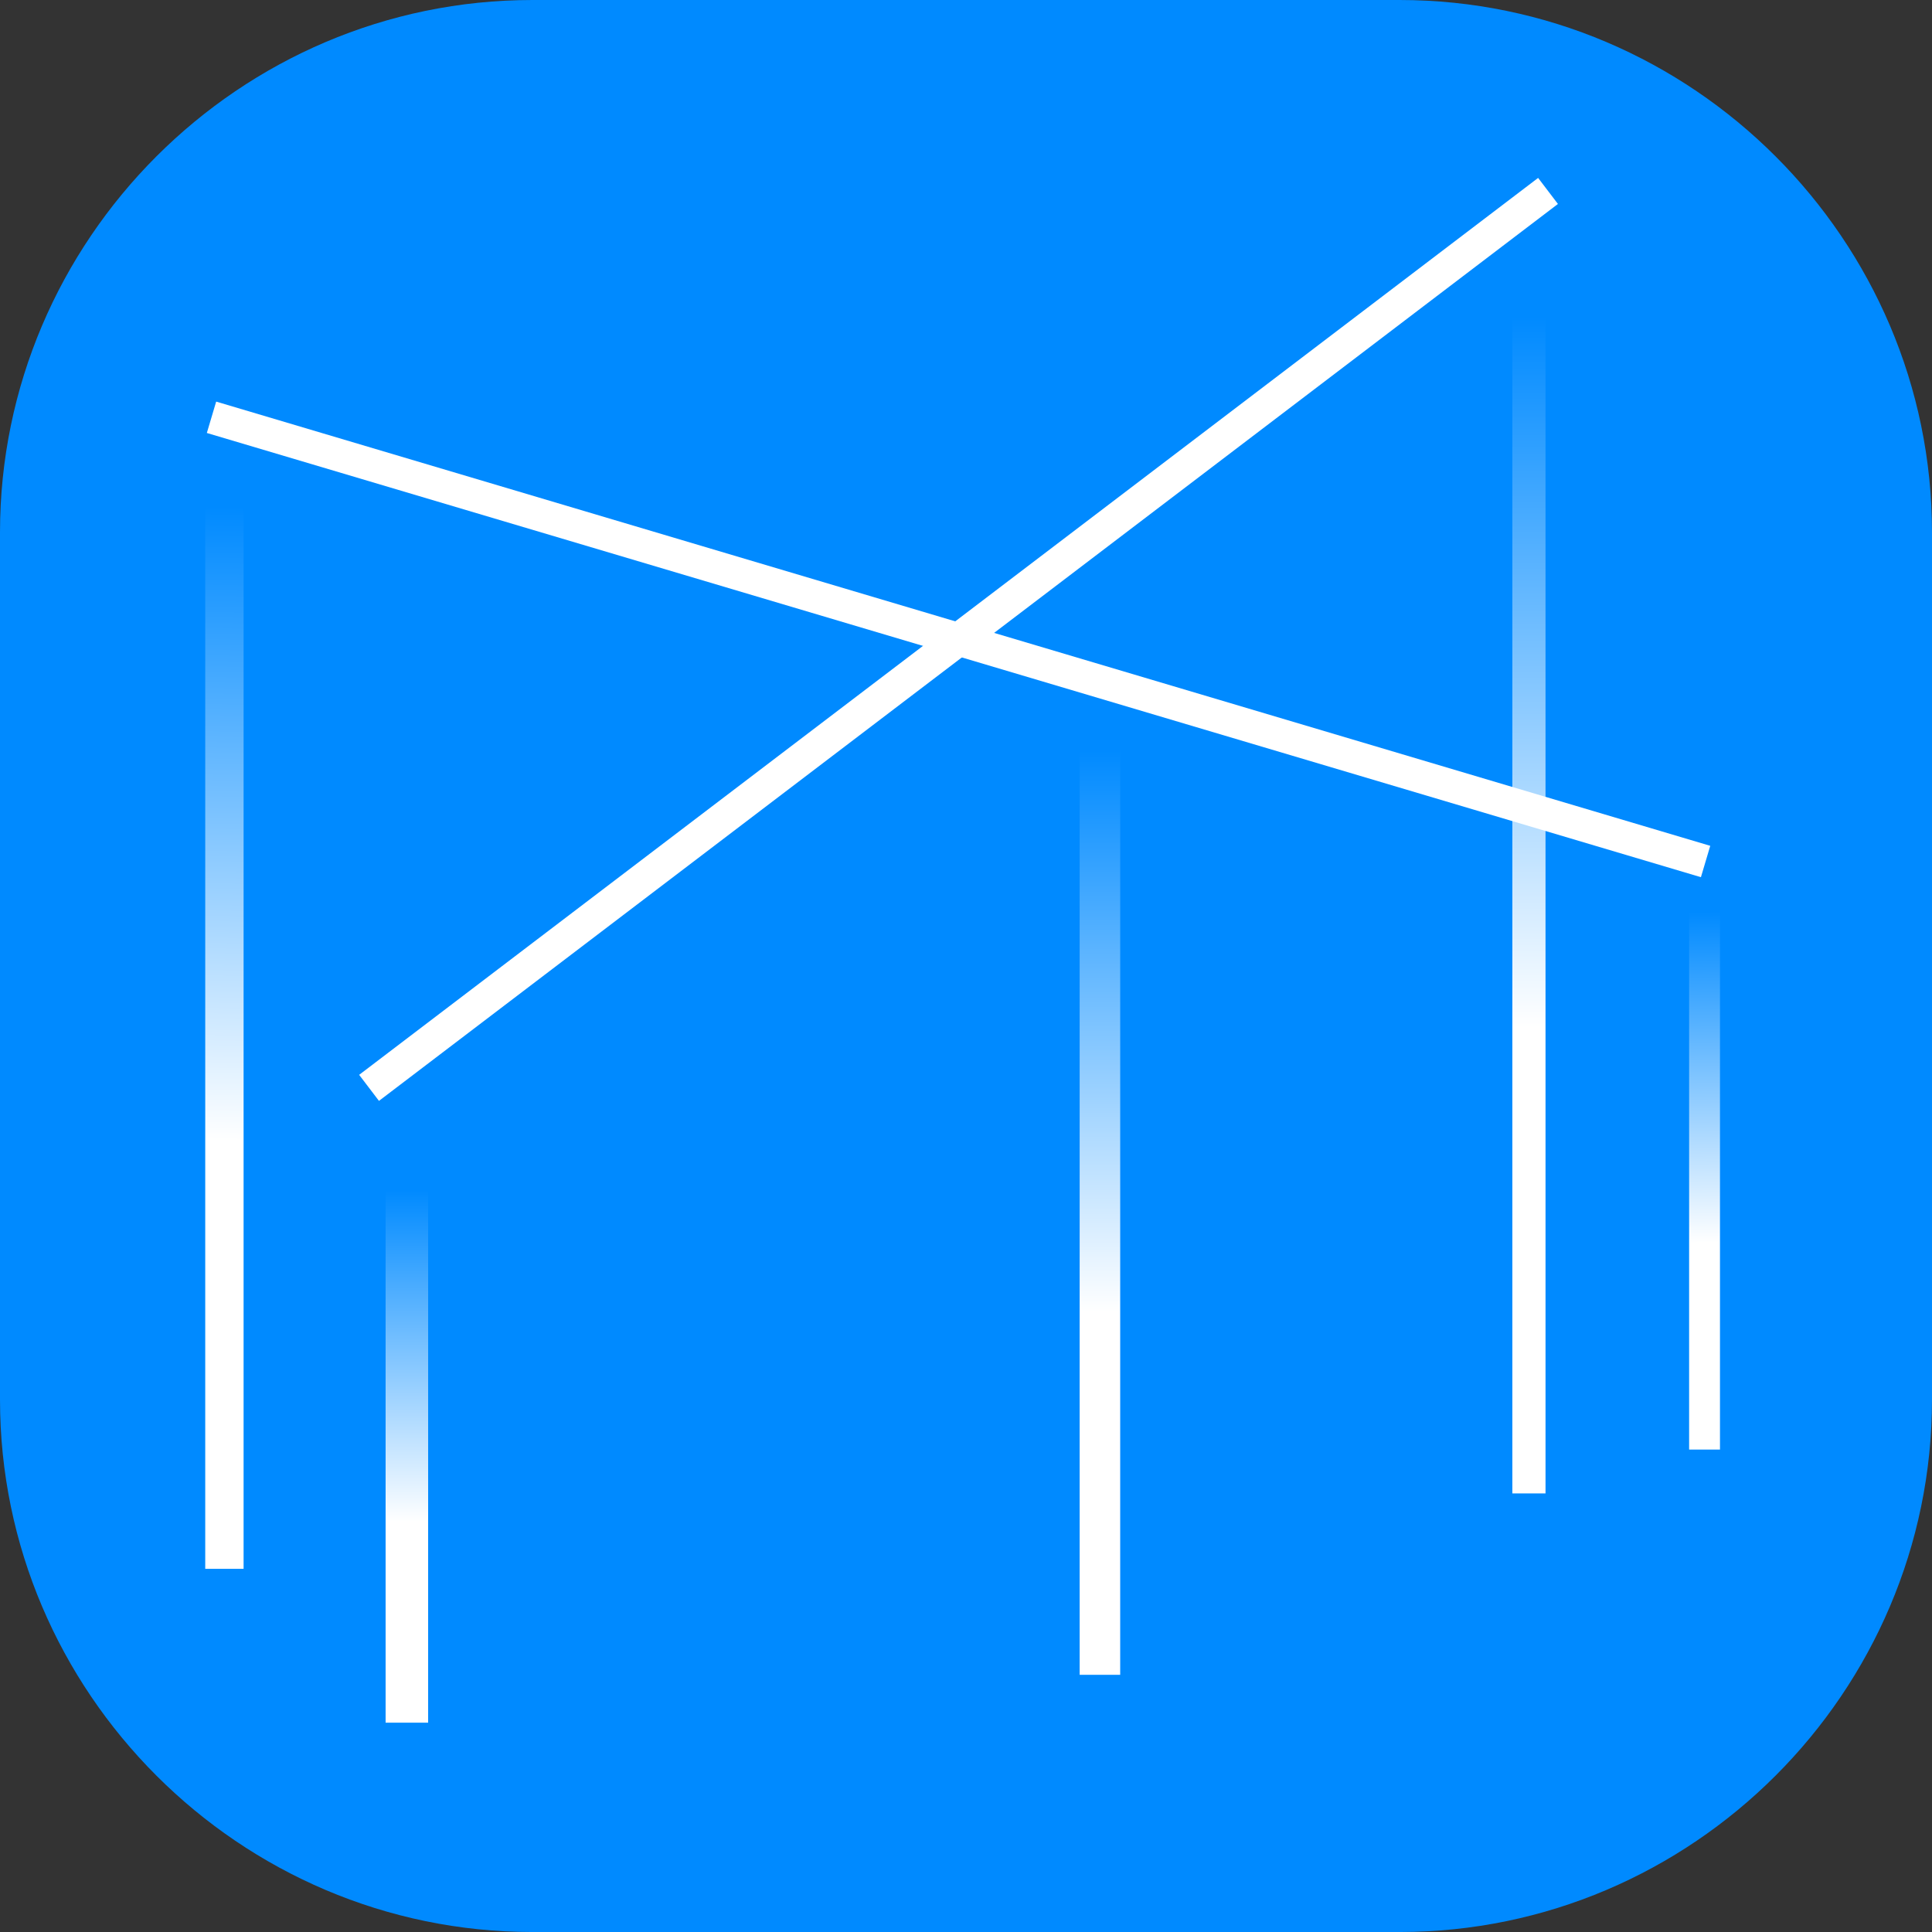 <?xml version="1.0" encoding="utf-8"?>
<!-- Generator: Adobe Illustrator 16.0.0, SVG Export Plug-In . SVG Version: 6.00 Build 0)  -->
<!DOCTYPE svg PUBLIC "-//W3C//DTD SVG 1.1//EN" "http://www.w3.org/Graphics/SVG/1.1/DTD/svg11.dtd">
<svg version="1.1" xmlns="http://www.w3.org/2000/svg" xmlns:xlink="http://www.w3.org/1999/xlink" x="0px" y="0px"
	 width="236.116px" height="236.118px" viewBox="0 0 236.116 236.118" enable-background="new 0 0 236.116 236.118"
	 xml:space="preserve">
<rect x="0" y="0" width="236.116" height="236.118" fill="#333333" stroke="none"/>
<g id="Layer_1">
	<path fill="#008AFF" d="M171.045,0H65.07C29.281,0,0,29.282,0,65.071v105.976c0,35.789,29.281,65.071,65.07,65.071h105.975
		c35.789,0,65.071-29.282,65.071-65.071V65.071C236.116,29.282,206.834,0,171.045,0"/>
	<g>
		<defs>
			<rect id="SVGID_65_" x="184.83" y="37.908" width="4.053" height="144.604"/>
		</defs>
		<clipPath id="SVGID_2_">
			<use xlink:href="#SVGID_65_"  overflow="visible"/>
		</clipPath>
		
			<linearGradient id="SVGID_3_" gradientUnits="userSpaceOnUse" x1="-3966.182" y1="650.708" x2="-3965.182" y2="650.708" gradientTransform="matrix(-0.413 -148.942 -148.942 0.413 95468.398 -590813.312)">
			<stop  offset="0" style="stop-color:#FFFFFF"/>
			<stop  offset="0.411" style="stop-color:#FFFFFF"/>
			<stop  offset="1" style="stop-color:#008AFF"/>
		</linearGradient>
		<polygon clip-path="url(#SVGID_2_)" fill="url(#SVGID_3_)" points="184.83,182.523 184.43,37.909 188.883,37.897 189.283,182.511 
					"/>
	</g>
	<g>
		<defs>
			<rect id="SVGID_68_" x="25.083" y="60.648" width="4.687" height="131.084"/>
		</defs>
		<clipPath id="SVGID_5_">
			<use xlink:href="#SVGID_68_"  overflow="visible"/>
		</clipPath>
		
			<linearGradient id="SVGID_6_" gradientUnits="userSpaceOnUse" x1="-3965.473" y1="647.621" x2="-3964.473" y2="647.621" gradientTransform="matrix(2.994 -131.342 -131.342 -2.994 96956.422 -518701.531)">
			<stop  offset="0" style="stop-color:#FFFFFF"/>
			<stop  offset="0.411" style="stop-color:#FFFFFF"/>
			<stop  offset="1" style="stop-color:#008AFF"/>
		</linearGradient>
		<polygon clip-path="url(#SVGID_5_)" fill="url(#SVGID_6_)" points="22.097,191.664 25.086,60.542 32.756,60.716 29.768,191.838 		
			"/>
	</g>
	<g>
		<defs>
			<rect id="SVGID_71_" x="206.433" y="109.463" width="3.771" height="67.695"/>
		</defs>
		<clipPath id="SVGID_8_">
			<use xlink:href="#SVGID_71_"  overflow="visible"/>
		</clipPath>
		
			<linearGradient id="SVGID_9_" gradientUnits="userSpaceOnUse" x1="-3966.292" y1="623.506" x2="-3965.293" y2="623.506" gradientTransform="matrix(-0.773 -68.599 -68.599 0.773 39914.582 -272385.812)">
			<stop  offset="0" style="stop-color:#FFFFFF"/>
			<stop  offset="0.411" style="stop-color:#FFFFFF"/>
			<stop  offset="1" style="stop-color:#008AFF"/>
		</linearGradient>
		<polygon clip-path="url(#SVGID_8_)" fill="url(#SVGID_9_)" points="206.434,177.202 205.67,109.472 210.203,109.42 
			210.967,177.151 		"/>
	</g>
	<g>
		<defs>
			<path id="SVGID_74_" d="M208.445,105.289L25.849,50.998L208.445,105.289z"/>
		</defs>
		<clipPath id="SVGID_11_">
			<use xlink:href="#SVGID_74_"  overflow="visible"/>
		</clipPath>
		
			<linearGradient id="SVGID_12_" gradientUnits="userSpaceOnUse" x1="-3947.509" y1="674.21" x2="-3946.509" y2="674.21" gradientTransform="matrix(182.596 0 0 -182.596 720826.625 123186.289)">
			<stop  offset="0" style="stop-color:#FFFFFF"/>
			<stop  offset="1" style="stop-color:#000000"/>
		</linearGradient>
		<rect x="25.849" y="50.998" clip-path="url(#SVGID_11_)" fill="url(#SVGID_12_)" width="182.597" height="54.291"/>
	</g>
	<line fill="none" stroke="#FFFFFF" stroke-width="4" stroke-miterlimit="10" x1="25.849" y1="50.998" x2="208.445" y2="105.287"/>
	<line fill="none" stroke="#FFFFFF" stroke-width="4" stroke-miterlimit="10" x1="189.189" y1="23.335" x2="45.104" y2="132.951"/>
	<g>
		<defs>
			<rect id="SVGID_77_" x="131.949" y="90.917" width="4.953" height="113.768"/>
		</defs>
		<clipPath id="SVGID_14_">
			<use xlink:href="#SVGID_77_"  overflow="visible"/>
		</clipPath>
		
			<linearGradient id="SVGID_15_" gradientUnits="userSpaceOnUse" x1="-3966.108" y1="644.414" x2="-3965.108" y2="644.414" gradientTransform="matrix(-0.325 -117.185 -117.185 0.325 74362.773 -464770.031)">
			<stop  offset="0" style="stop-color:#FFFFFF"/>
			<stop  offset="0.411" style="stop-color:#FFFFFF"/>
			<stop  offset="1" style="stop-color:#008AFF"/>
		</linearGradient>
		<polygon clip-path="url(#SVGID_14_)" fill="url(#SVGID_15_)" points="131.949,204.699 131.635,90.917 136.902,90.904 
			137.218,204.684 		"/>
	</g>
	<g>
		<defs>
			<rect id="SVGID_80_" x="47.126" y="143.568" width="5.198" height="66.966"/>
		</defs>
		<clipPath id="SVGID_17_">
			<use xlink:href="#SVGID_80_"  overflow="visible"/>
		</clipPath>
		
			<linearGradient id="SVGID_18_" gradientUnits="userSpaceOnUse" x1="-3965.867" y1="623.79" x2="-3964.867" y2="623.79" gradientTransform="matrix(-0.191 -68.986 -68.986 0.191 42324.426 -273494.938)">
			<stop  offset="0" style="stop-color:#FFFFFF"/>
			<stop  offset="0.411" style="stop-color:#FFFFFF"/>
			<stop  offset="1" style="stop-color:#008AFF"/>
		</linearGradient>
		<polygon clip-path="url(#SVGID_17_)" fill="url(#SVGID_18_)" points="47.126,210.548 46.94,143.569 52.324,143.553 52.51,210.534 
					"/>
	</g>
</g>
<g id="Layer_2">
</g>
</svg>
